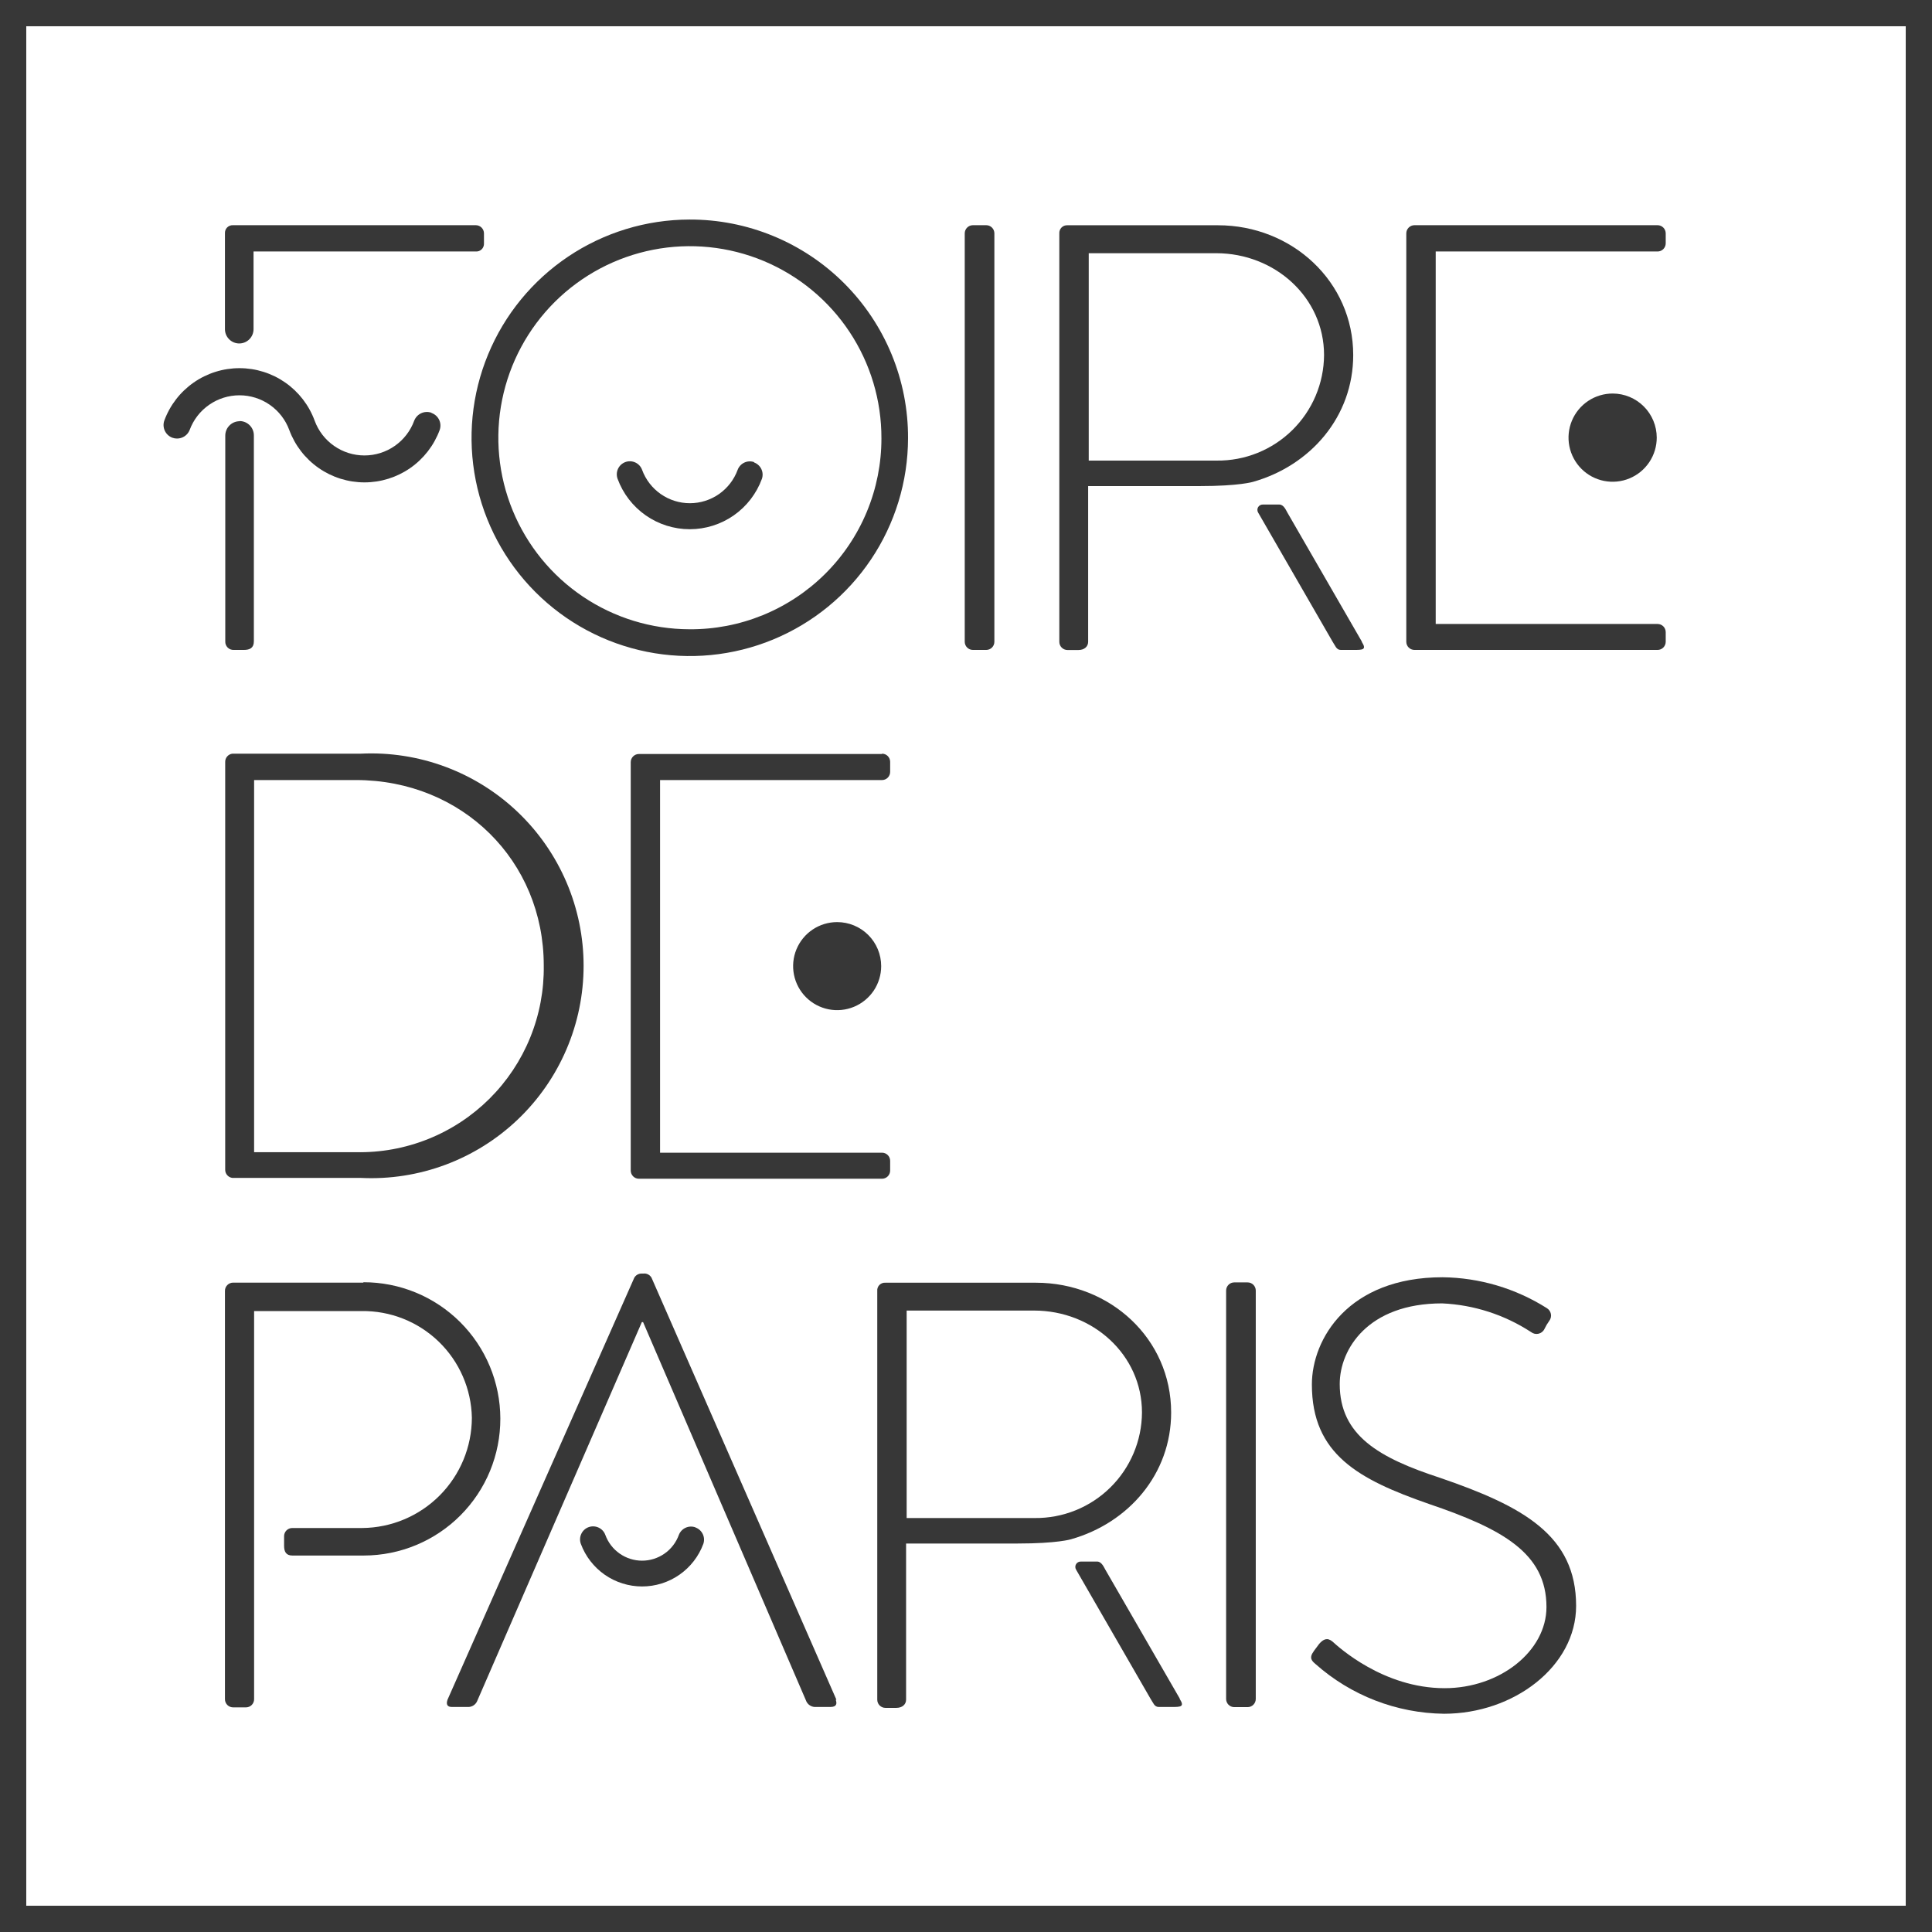 <svg width="116" height="116" viewBox="0 0 116 116" fill="none" xmlns="http://www.w3.org/2000/svg">
<g clip-path="url(#clip0_308_201)">
<path d="M21.819 77.011H13.997C13.867 77.011 13.742 77.063 13.65 77.155C13.558 77.247 13.506 77.372 13.506 77.502V102.023C13.506 102.153 13.558 102.278 13.65 102.37C13.742 102.462 13.867 102.513 13.997 102.513H14.767C14.897 102.513 15.021 102.462 15.114 102.37C15.205 102.278 15.257 102.153 15.257 102.023V78.718H21.701C23.429 78.692 25.096 79.351 26.339 80.551C27.582 81.752 28.298 83.395 28.332 85.123C28.328 86.871 27.635 88.547 26.402 89.787C25.17 91.026 23.498 91.73 21.75 91.744H17.547C17.417 91.744 17.293 91.795 17.201 91.887C17.109 91.979 17.057 92.104 17.057 92.234V92.813C17.057 93.161 17.175 93.396 17.547 93.396H21.853C22.931 93.394 23.997 93.18 24.992 92.765C25.986 92.351 26.89 91.745 27.65 90.981C28.41 90.218 29.013 89.312 29.423 88.316C29.833 87.319 30.043 86.252 30.041 85.174C30.039 84.097 29.824 83.031 29.41 82.036C28.995 81.041 28.389 80.138 27.626 79.378C26.862 78.618 25.956 78.015 24.96 77.605C23.964 77.195 22.896 76.985 21.819 76.987" fill="#373737"/>
<path d="M57.924 14.011C57.924 13.881 57.976 13.757 58.068 13.665C58.16 13.573 58.284 13.521 58.414 13.521H59.214C59.344 13.521 59.469 13.573 59.561 13.665C59.653 13.757 59.704 13.881 59.704 14.011V38.533C59.704 38.663 59.653 38.787 59.561 38.879C59.469 38.971 59.344 39.023 59.214 39.023H58.414C58.284 39.023 58.16 38.971 58.068 38.879C57.976 38.787 57.924 38.663 57.924 38.533V14.011Z" fill="#373737"/>
<path d="M73.618 77.487C73.618 77.357 73.669 77.232 73.761 77.14C73.853 77.048 73.978 76.997 74.108 76.997H74.907C75.037 76.997 75.162 77.048 75.254 77.14C75.346 77.232 75.398 77.357 75.398 77.487V102.008C75.398 102.138 75.346 102.263 75.254 102.355C75.162 102.447 75.037 102.499 74.907 102.499H74.108C73.978 102.499 73.853 102.447 73.761 102.355C73.669 102.263 73.618 102.138 73.618 102.008V77.487Z" fill="#373737"/>
<path d="M50.219 102.052L39.121 76.722C39.075 76.635 39.003 76.564 38.915 76.519C38.828 76.473 38.729 76.455 38.631 76.467H38.518C38.429 76.466 38.341 76.489 38.264 76.534C38.187 76.579 38.124 76.644 38.081 76.722L26.87 102.052C26.767 102.347 26.87 102.489 27.13 102.489H28.145C28.248 102.483 28.348 102.449 28.434 102.393C28.52 102.336 28.59 102.257 28.636 102.165L38.538 79.38H38.611L48.42 102.165C48.467 102.257 48.536 102.335 48.622 102.391C48.708 102.448 48.807 102.482 48.91 102.489H49.856C50.254 102.489 50.254 102.273 50.18 102.052" fill="#373737"/>
<path d="M41.74 91.699C41.549 91.634 41.339 91.646 41.156 91.732C40.973 91.818 40.831 91.971 40.759 92.16C40.594 92.613 40.294 93.004 39.899 93.28C39.504 93.556 39.034 93.705 38.552 93.705C38.07 93.705 37.6 93.556 37.206 93.28C36.811 93.004 36.511 92.613 36.345 92.16C36.275 91.965 36.129 91.806 35.941 91.719C35.753 91.631 35.538 91.621 35.342 91.692C35.147 91.763 34.988 91.909 34.901 92.097C34.813 92.285 34.803 92.5 34.874 92.695C35.153 93.446 35.655 94.093 36.312 94.551C36.97 95.008 37.751 95.253 38.552 95.253C39.353 95.253 40.135 95.008 40.792 94.551C41.45 94.093 41.952 93.446 42.23 92.695C42.295 92.503 42.283 92.293 42.196 92.11C42.109 91.927 41.954 91.785 41.764 91.714" fill="#373737"/>
<path d="M41.387 13.182C38.798 13.188 36.269 13.961 34.118 15.403C31.968 16.845 30.293 18.891 29.305 21.284C28.316 23.677 28.059 26.309 28.565 28.848C29.071 31.387 30.318 33.72 32.149 35.551C33.979 37.382 36.311 38.63 38.85 39.137C41.389 39.644 44.021 39.387 46.414 38.4C48.807 37.413 50.855 35.738 52.297 33.589C53.74 31.439 54.514 28.91 54.52 26.321C54.528 24.594 54.194 22.882 53.537 21.285C52.879 19.688 51.912 18.236 50.691 17.015C49.47 15.793 48.019 14.826 46.422 14.168C44.825 13.51 43.114 13.175 41.387 13.182M41.387 37.782C39.112 37.775 36.89 37.094 35.003 35.824C33.115 34.555 31.647 32.754 30.783 30.65C29.919 28.545 29.698 26.232 30.149 24.002C30.6 21.773 31.702 19.727 33.315 18.123C34.929 16.52 36.982 15.431 39.214 14.995C41.447 14.558 43.759 14.794 45.857 15.671C47.956 16.549 49.748 18.029 51.005 19.924C52.262 21.82 52.929 24.046 52.922 26.321C52.924 27.833 52.626 29.33 52.046 30.726C51.466 32.122 50.616 33.39 49.543 34.456C48.471 35.521 47.198 36.364 45.798 36.935C44.398 37.506 42.899 37.794 41.387 37.782" fill="#373737"/>
<path d="M45.271 27.743C45.079 27.678 44.869 27.69 44.686 27.777C44.503 27.864 44.361 28.019 44.29 28.209C44.075 28.797 43.684 29.304 43.171 29.663C42.658 30.021 42.047 30.214 41.421 30.214C40.795 30.214 40.184 30.021 39.671 29.663C39.158 29.304 38.767 28.797 38.552 28.209C38.517 28.113 38.463 28.024 38.393 27.948C38.323 27.872 38.239 27.811 38.146 27.768C38.053 27.725 37.952 27.7 37.849 27.696C37.746 27.692 37.644 27.708 37.547 27.743C37.45 27.779 37.362 27.833 37.286 27.902C37.21 27.972 37.149 28.056 37.106 28.149C37.062 28.243 37.038 28.344 37.034 28.447C37.029 28.549 37.046 28.652 37.081 28.749C37.406 29.636 37.996 30.402 38.771 30.944C39.546 31.485 40.469 31.775 41.414 31.775C42.359 31.775 43.282 31.485 44.056 30.944C44.831 30.402 45.421 29.636 45.747 28.749C45.812 28.557 45.8 28.347 45.713 28.164C45.626 27.981 45.471 27.839 45.281 27.768" fill="#373737"/>
<path d="M25.892 24.777C25.693 24.711 25.475 24.723 25.285 24.813C25.095 24.902 24.946 25.062 24.87 25.258C24.646 25.87 24.239 26.399 23.704 26.772C23.17 27.146 22.533 27.346 21.881 27.346C21.229 27.346 20.593 27.146 20.058 26.772C19.523 26.399 19.116 25.87 18.892 25.258V25.258C18.553 24.333 17.938 23.535 17.131 22.971C16.323 22.407 15.363 22.105 14.378 22.105C13.393 22.105 12.432 22.407 11.624 22.971C10.817 23.535 10.202 24.333 9.863 25.258C9.795 25.457 9.807 25.675 9.897 25.866C9.986 26.056 10.147 26.205 10.344 26.28C10.433 26.314 10.528 26.331 10.625 26.331C10.788 26.332 10.948 26.284 11.084 26.193C11.22 26.102 11.325 25.972 11.386 25.82C11.611 25.208 12.019 24.68 12.554 24.307C13.089 23.934 13.726 23.734 14.378 23.734C15.03 23.734 15.666 23.934 16.201 24.307C16.736 24.68 17.144 25.208 17.369 25.82V25.82C17.71 26.742 18.326 27.538 19.133 28.1C19.94 28.662 20.9 28.963 21.884 28.963C22.867 28.963 23.827 28.662 24.634 28.1C25.441 27.538 26.057 26.742 26.398 25.82C26.469 25.62 26.458 25.401 26.368 25.21C26.278 25.019 26.116 24.87 25.918 24.798" fill="#373737"/>
<path d="M99.522 13.521H84.927C84.797 13.521 84.672 13.573 84.58 13.665C84.488 13.757 84.436 13.881 84.436 14.011V38.533C84.436 38.663 84.488 38.787 84.58 38.879C84.672 38.971 84.797 39.023 84.927 39.023H99.522C99.652 39.023 99.776 38.971 99.868 38.879C99.96 38.787 100.012 38.663 100.012 38.533V37.954C100.012 37.824 99.96 37.699 99.868 37.607C99.776 37.515 99.652 37.464 99.522 37.464H86.202V15.1H99.522C99.652 15.1 99.776 15.049 99.868 14.957C99.96 14.864 100.012 14.74 100.012 14.61V14.011C100.012 13.881 99.96 13.757 99.868 13.665C99.776 13.573 99.652 13.521 99.522 13.521" fill="#373737"/>
<path d="M96.834 23.628C96.31 23.627 95.797 23.78 95.36 24.07C94.923 24.36 94.582 24.774 94.38 25.258C94.178 25.742 94.125 26.275 94.226 26.789C94.328 27.304 94.58 27.776 94.95 28.148C95.32 28.519 95.793 28.772 96.307 28.874C96.822 28.976 97.355 28.924 97.839 28.723C98.323 28.522 98.737 28.182 99.028 27.745C99.319 27.309 99.474 26.796 99.473 26.272C99.471 25.572 99.193 24.901 98.699 24.406C98.204 23.91 97.534 23.631 96.834 23.628" fill="#373737"/>
<path d="M52.956 45.271H38.361C38.231 45.271 38.106 45.323 38.014 45.415C37.922 45.507 37.87 45.631 37.87 45.761V70.283C37.87 70.413 37.922 70.537 38.014 70.629C38.106 70.722 38.231 70.773 38.361 70.773H52.956C53.086 70.773 53.211 70.722 53.303 70.629C53.395 70.537 53.446 70.413 53.446 70.283V69.699C53.446 69.569 53.395 69.444 53.303 69.352C53.211 69.26 53.086 69.209 52.956 69.209H39.631V46.836H52.956C53.086 46.836 53.211 46.784 53.303 46.692C53.395 46.6 53.446 46.475 53.446 46.345V45.742C53.446 45.612 53.395 45.487 53.303 45.395C53.211 45.303 53.086 45.252 52.956 45.252" fill="#373737"/>
<path d="M50.264 55.364C49.741 55.364 49.23 55.519 48.795 55.809C48.36 56.1 48.022 56.513 47.821 56.996C47.621 57.479 47.569 58.01 47.671 58.523C47.773 59.036 48.025 59.507 48.394 59.876C48.764 60.246 49.235 60.498 49.748 60.6C50.261 60.702 50.792 60.649 51.275 60.449C51.758 60.249 52.171 59.91 52.462 59.476C52.752 59.041 52.907 58.53 52.907 58.007C52.907 57.306 52.629 56.634 52.133 56.138C51.637 55.642 50.965 55.364 50.264 55.364" fill="#373737"/>
<path d="M28.592 13.521H13.997C13.931 13.517 13.866 13.526 13.804 13.55C13.742 13.573 13.687 13.609 13.64 13.655C13.594 13.701 13.558 13.757 13.535 13.819C13.512 13.88 13.502 13.946 13.506 14.011V19.764C13.506 19.992 13.597 20.21 13.758 20.371C13.919 20.532 14.137 20.622 14.364 20.622C14.592 20.622 14.81 20.532 14.971 20.371C15.132 20.21 15.223 19.992 15.223 19.764V15.1H28.567C28.633 15.104 28.698 15.095 28.76 15.072C28.821 15.049 28.877 15.013 28.924 14.966C28.97 14.92 29.006 14.864 29.029 14.802C29.052 14.741 29.062 14.675 29.058 14.61V14.011C29.058 13.881 29.006 13.757 28.914 13.665C28.822 13.573 28.697 13.521 28.567 13.521" fill="#373737"/>
<path d="M14.384 25.291C14.157 25.292 13.939 25.383 13.779 25.544C13.618 25.704 13.527 25.922 13.526 26.149V38.508C13.522 38.577 13.533 38.645 13.558 38.709C13.583 38.773 13.62 38.831 13.669 38.88C13.717 38.928 13.776 38.966 13.84 38.991C13.904 39.016 13.972 39.026 14.041 39.023H14.639C14.997 39.023 15.242 38.905 15.242 38.508V26.14C15.242 25.912 15.152 25.694 14.991 25.533C14.83 25.372 14.612 25.281 14.384 25.281" fill="#373737"/>
<path d="M78.875 99.144L79.204 98.703C79.454 98.413 79.694 98.305 80.003 98.56C80.366 98.889 83.058 101.361 86.736 101.361C90.047 101.361 92.852 99.144 92.852 96.486C92.852 93.244 90.194 91.793 85.79 90.297C81.567 88.826 78.767 87.315 78.767 83.127C78.767 80.4 80.949 76.688 86.614 76.688C88.831 76.714 90.998 77.356 92.872 78.541C92.935 78.579 92.99 78.629 93.032 78.689C93.075 78.75 93.104 78.818 93.118 78.891C93.132 78.963 93.13 79.037 93.113 79.109C93.096 79.181 93.064 79.248 93.019 79.306C92.907 79.461 92.811 79.625 92.729 79.797C92.695 79.868 92.644 79.93 92.582 79.979C92.52 80.028 92.448 80.062 92.371 80.08C92.293 80.097 92.213 80.097 92.136 80.079C92.059 80.062 91.987 80.027 91.925 79.978C90.332 78.938 88.49 78.343 86.589 78.257C82.117 78.257 80.439 81.023 80.439 83.097C80.439 86.192 82.803 87.536 86.481 88.737C91.469 90.449 94.632 92.195 94.632 96.417C94.632 100.056 90.885 102.896 86.702 102.896C83.853 102.862 81.112 101.801 78.983 99.909C78.767 99.728 78.581 99.546 78.875 99.149" fill="#373737"/>
<path d="M13.521 45.742C13.52 45.62 13.565 45.503 13.645 45.412C13.726 45.322 13.837 45.264 13.957 45.251H21.677C23.401 45.168 25.124 45.436 26.741 46.039C28.359 46.641 29.837 47.566 31.086 48.757C32.336 49.948 33.33 51.38 34.01 52.967C34.69 54.553 35.04 56.261 35.04 57.987C35.04 59.713 34.69 61.422 34.01 63.008C33.33 64.595 32.336 66.027 31.086 67.218C29.837 68.409 28.359 69.333 26.741 69.936C25.124 70.539 23.401 70.807 21.677 70.724H13.957C13.837 70.71 13.726 70.653 13.645 70.562C13.565 70.472 13.52 70.355 13.521 70.233V45.742ZM21.368 69.179C22.852 69.21 24.327 68.942 25.705 68.39C27.083 67.839 28.336 67.015 29.389 65.969C30.441 64.922 31.273 63.675 31.832 62.3C32.392 60.925 32.67 59.452 32.648 57.968C32.648 51.676 27.743 46.835 21.368 46.835H15.257V69.179H21.368Z" fill="#373737"/>
<path d="M70.317 84.809C70.317 80.366 66.639 77.016 62.196 77.016H53.162C53.096 77.011 53.03 77.02 52.968 77.043C52.907 77.066 52.85 77.102 52.804 77.148C52.757 77.195 52.721 77.251 52.698 77.313C52.675 77.375 52.666 77.441 52.672 77.507V102.052C52.672 102.182 52.723 102.307 52.815 102.399C52.907 102.491 53.032 102.543 53.162 102.543H53.819C54.182 102.543 54.403 102.327 54.403 102.052V92.675H61.102C63.49 92.675 64.304 92.42 64.304 92.42C67.767 91.439 70.317 88.497 70.317 84.809ZM62.122 91.145H54.437V78.688H62.088C65.619 78.688 68.566 81.347 68.566 84.809C68.561 85.649 68.39 86.479 68.063 87.253C67.736 88.026 67.26 88.727 66.661 89.316C66.062 89.905 65.353 90.37 64.574 90.683C63.795 90.997 62.962 91.154 62.122 91.145Z" fill="#373737"/>
<path d="M70.842 101.998L66.369 94.25C66.286 94.112 66.148 93.759 65.879 93.759H64.898C64.839 93.756 64.781 93.769 64.73 93.797C64.678 93.825 64.635 93.867 64.606 93.918C64.577 93.968 64.562 94.026 64.563 94.085C64.564 94.143 64.582 94.2 64.613 94.25L69.081 101.998C69.238 102.224 69.302 102.489 69.572 102.489H70.337C70.886 102.489 71.146 102.489 70.827 101.998" fill="#373737"/>
<path d="M81.249 21.318C81.249 16.904 77.57 13.525 73.127 13.525H64.094C64.028 13.521 63.962 13.531 63.901 13.554C63.839 13.577 63.784 13.613 63.737 13.659C63.691 13.706 63.655 13.762 63.632 13.823C63.608 13.885 63.599 13.95 63.603 14.016V38.537C63.603 38.667 63.655 38.792 63.747 38.884C63.839 38.976 63.964 39.028 64.094 39.028H64.751C65.114 39.028 65.334 38.812 65.334 38.537V29.185H72.034C74.422 29.185 75.236 28.93 75.236 28.93C78.698 27.949 81.249 25.006 81.249 21.318M73.054 27.654H65.369V15.203H73.019C76.55 15.203 79.498 17.861 79.498 21.318C79.493 22.158 79.322 22.988 78.995 23.762C78.668 24.535 78.191 25.237 77.592 25.826C76.993 26.414 76.284 26.879 75.505 27.193C74.727 27.507 73.893 27.664 73.054 27.654" fill="#373737"/>
<path d="M81.773 38.532L77.301 30.784C77.217 30.646 77.085 30.293 76.81 30.293H75.829C75.771 30.29 75.713 30.304 75.661 30.332C75.61 30.36 75.567 30.401 75.537 30.452C75.508 30.503 75.493 30.56 75.495 30.619C75.496 30.677 75.513 30.735 75.545 30.784L80.013 38.532C80.17 38.758 80.233 39.023 80.503 39.023H81.268C81.817 39.023 82.077 39.023 81.759 38.532" fill="#373737"/>
<path d="M115.22 0.78H0.78V115.22H115.22V0.78Z" stroke="#373737" stroke-width="1.594" stroke-miterlimit="10"/>
</g>
<defs>
<clipPath id="clip0_308_201">
<rect width="116" height="116" fill="white"/>
</clipPath>
</defs>
</svg>
